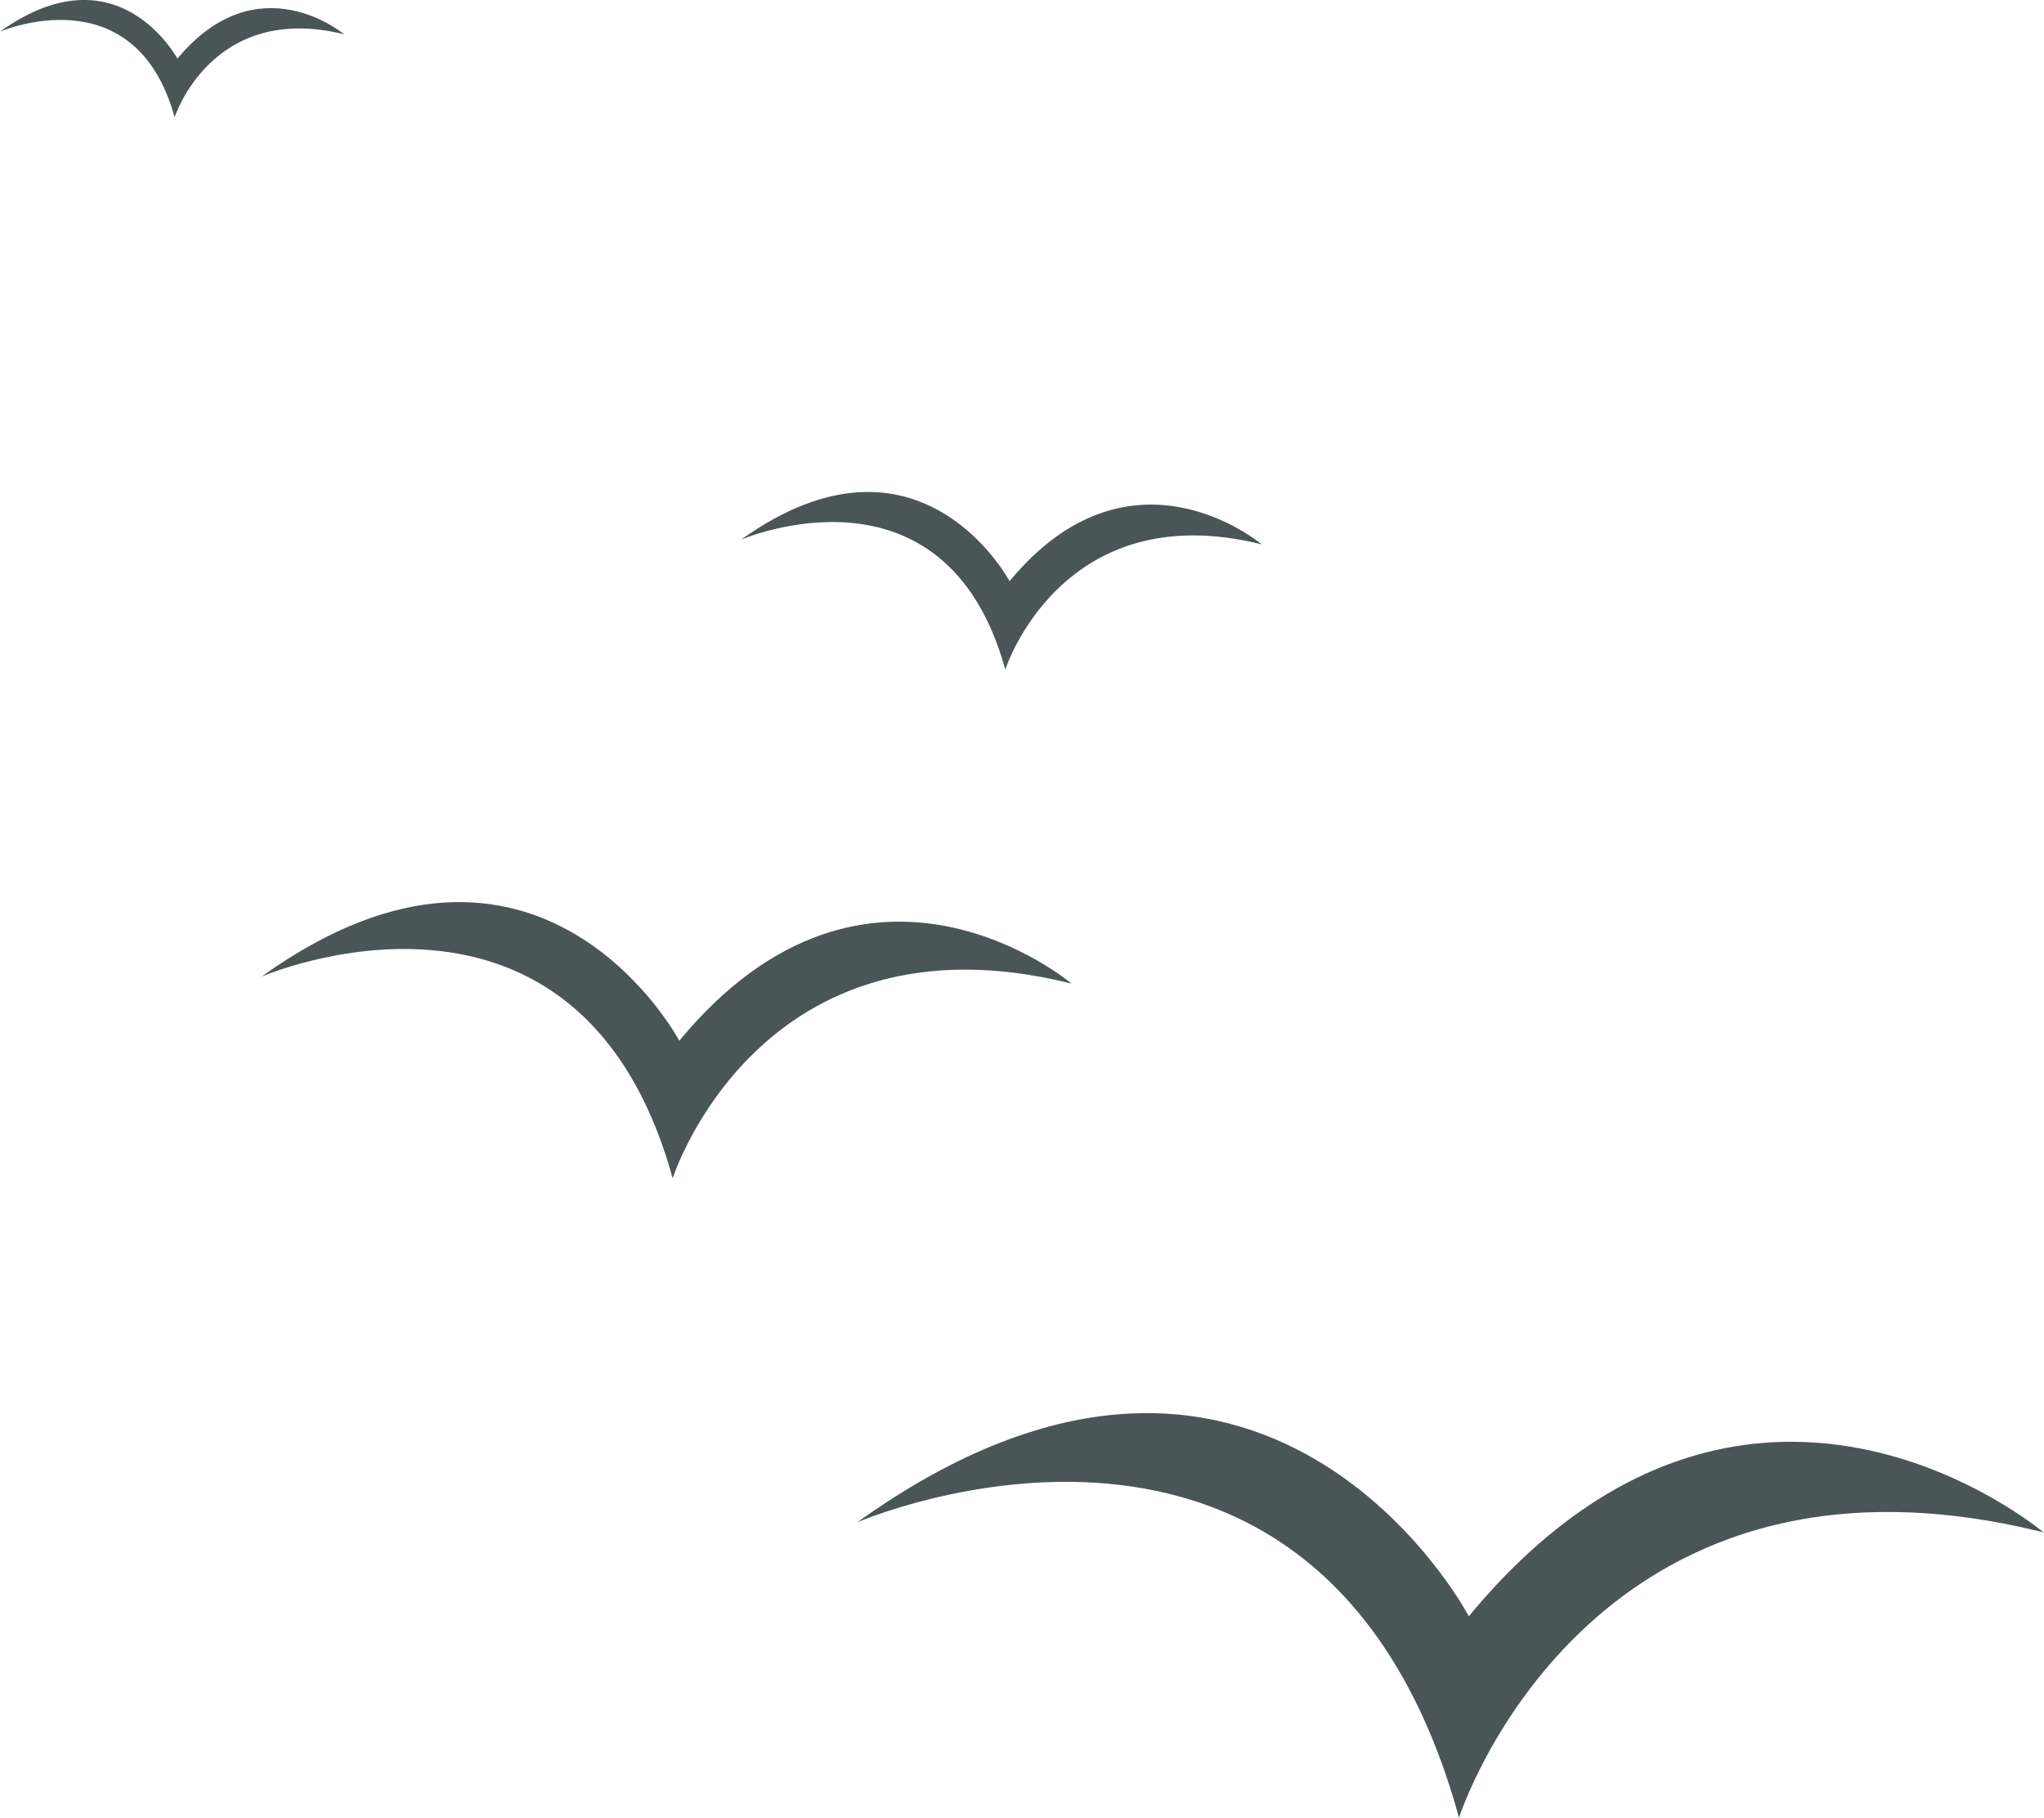 <svg xmlns="http://www.w3.org/2000/svg" viewBox="0 0 197 175.14"><defs><style>.cls-1{fill:#4a5656;}</style></defs><title>Asset 95</title><g id="Layer_2" data-name="Layer 2"><g id="레이어_1" data-name="레이어 1"><path class="cls-1" d="M82.62,146.68s44.81-19.43,58,28.46c0,0,12.31-38.44,56.33-27.49,0,0-28.63-24.25-55.39,8.09C141.61,155.74,121.9,118.55,82.62,146.68Z"/><path class="cls-1" d="M25.21,94.1s30.58-13.26,39.62,19.43c0,0,8.4-26.24,38.44-18.76,0,0-19.54-16.56-37.8,5.51C65.47,100.28,52,74.9,25.21,94.1Z"/><path class="cls-1" d="M71.42,52S91.07,43.5,96.89,64.51c0,0,5.4-16.86,24.71-12.06,0,0-12.56-10.64-24.3,3.55C97.3,56,88.65,39.69,71.42,52Z"/><path class="cls-1" d="M0,3.05S13-2.58,16.83,11.3c0,0,3.57-11.14,16.33-8,0,0-8.3-7-16.06,2.35C17.1,5.68,11.39-5.11,0,3.05Z"/></g></g></svg>
